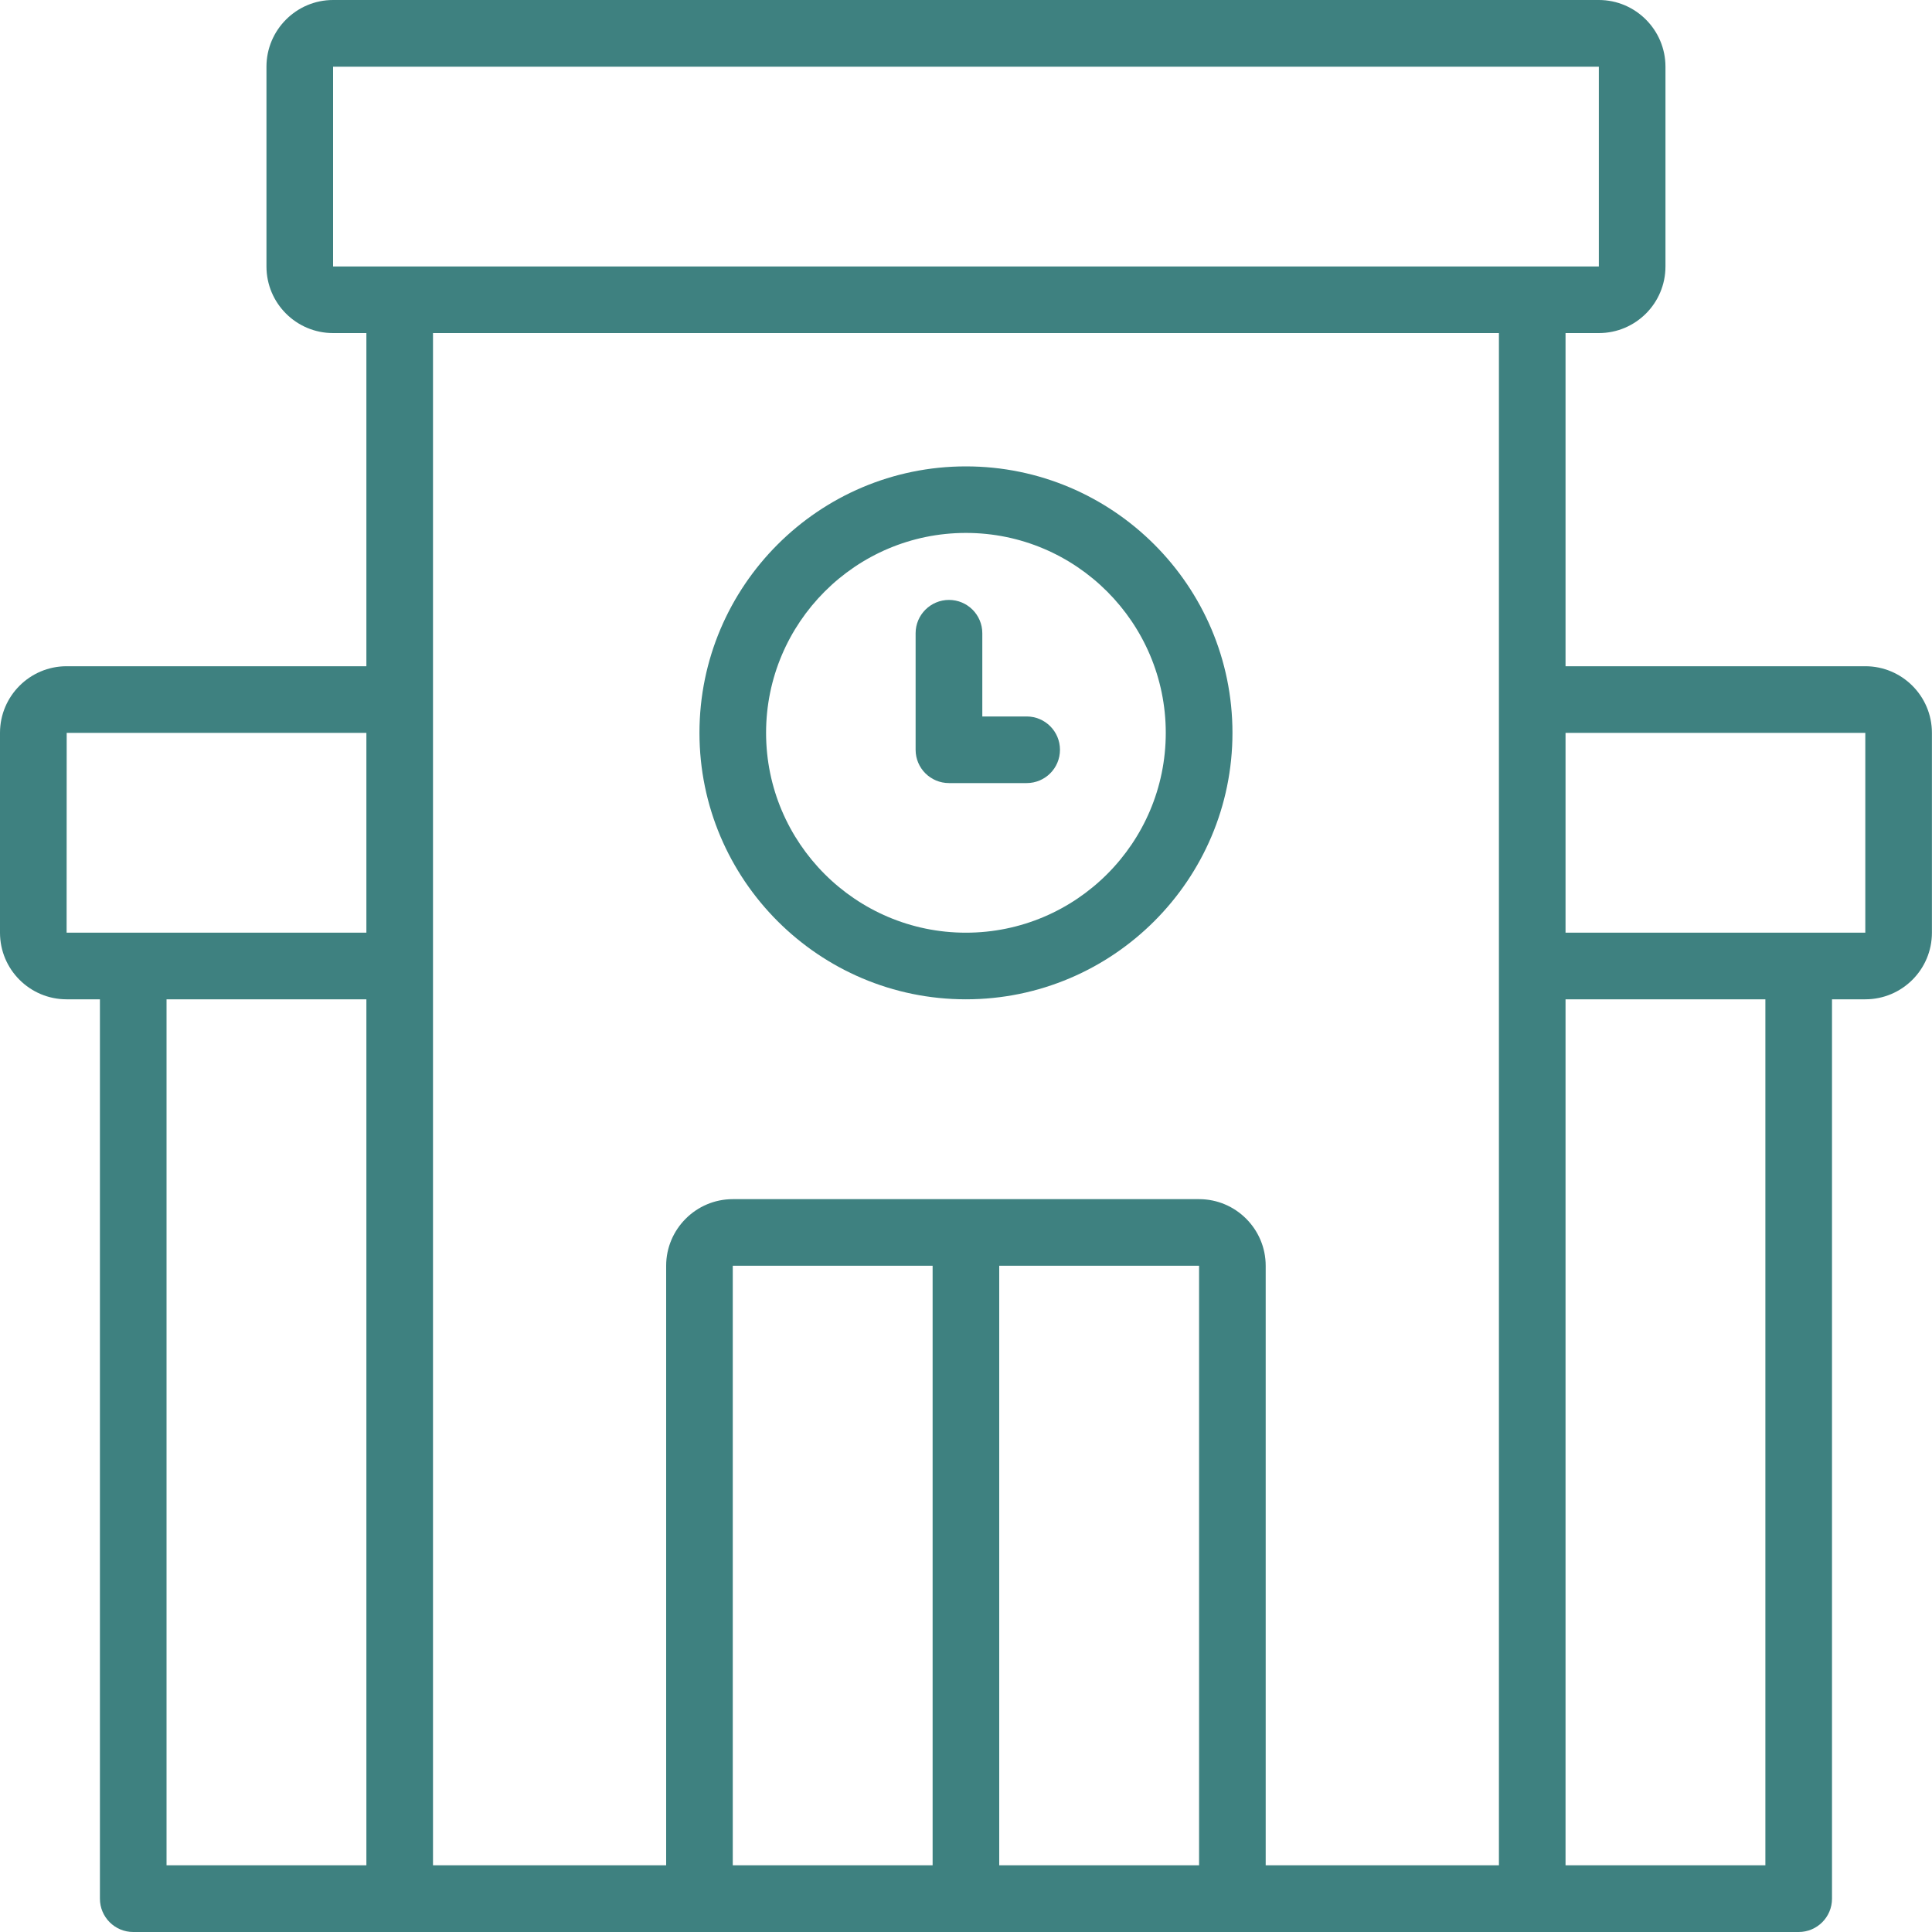 <svg width="25" height="25" viewBox="0 0 25 25" fill="none" xmlns="http://www.w3.org/2000/svg">
<path d="M24.137 12.069H20.258V9.483H24.137V12.069ZM22.844 24.137H20.258V12.931H22.844V24.137ZM5.172 3.448H4.31V0.863H20.689L20.689 3.448H19.827H5.172ZM19.396 9.052V24.137H16.378V16.379C16.378 15.905 15.992 15.517 15.516 15.517H9.482C9.007 15.517 8.62 15.905 8.62 16.379V24.137H5.603V12.5V9.052V4.31H19.396V9.052ZM15.516 24.137H12.93V16.379H15.516V24.137ZM12.068 24.137H9.482V16.379H12.068V24.137ZM4.741 12.069H0.862L0.863 9.483H4.741V12.069ZM4.741 24.137H2.155V12.931H4.741V24.137ZM24.137 8.621H20.258V4.31H20.689C21.164 4.31 21.551 3.925 21.551 3.448V0.863C21.551 0.388 21.164 1.33514e-05 20.689 1.33514e-05H4.31C3.835 1.33514e-05 3.448 0.388 3.448 0.863V3.448C3.448 3.925 3.835 4.31 4.31 4.31H4.741V8.621H0.862C0.387 8.621 0 9.007 0 9.483V12.069C0 12.546 0.387 12.931 0.862 12.931H1.293V24.569C1.293 24.807 1.486 25 1.724 25H5.172H9.051H15.947H19.827H23.275C23.513 25 23.706 24.807 23.706 24.569V12.931H24.137C24.612 12.931 24.999 12.546 24.999 12.069V9.483C24.999 9.007 24.612 8.621 24.137 8.621Z" fill="#3E8180"/>
<path d="M12.499 6.896C13.925 6.896 15.085 8.057 15.085 9.483C15.085 10.909 13.925 12.069 12.499 12.069C11.073 12.069 9.913 10.909 9.913 9.483C9.913 8.057 11.073 6.896 12.499 6.896ZM12.499 12.931C14.401 12.931 15.948 11.384 15.948 9.483C15.948 7.581 14.401 6.035 12.499 6.035C10.598 6.035 9.051 7.581 9.051 9.483C9.051 11.384 10.598 12.931 12.499 12.931Z" fill="#3E8180"/>
<path d="M12.28 10.133H13.285C13.523 10.133 13.716 9.941 13.716 9.702C13.716 9.464 13.523 9.271 13.285 9.271H12.711V8.194C12.711 7.956 12.518 7.763 12.28 7.763C12.042 7.763 11.848 7.956 11.848 8.194V9.702C11.848 9.941 12.042 10.133 12.28 10.133Z" fill="#3E8180"/>
</svg>
